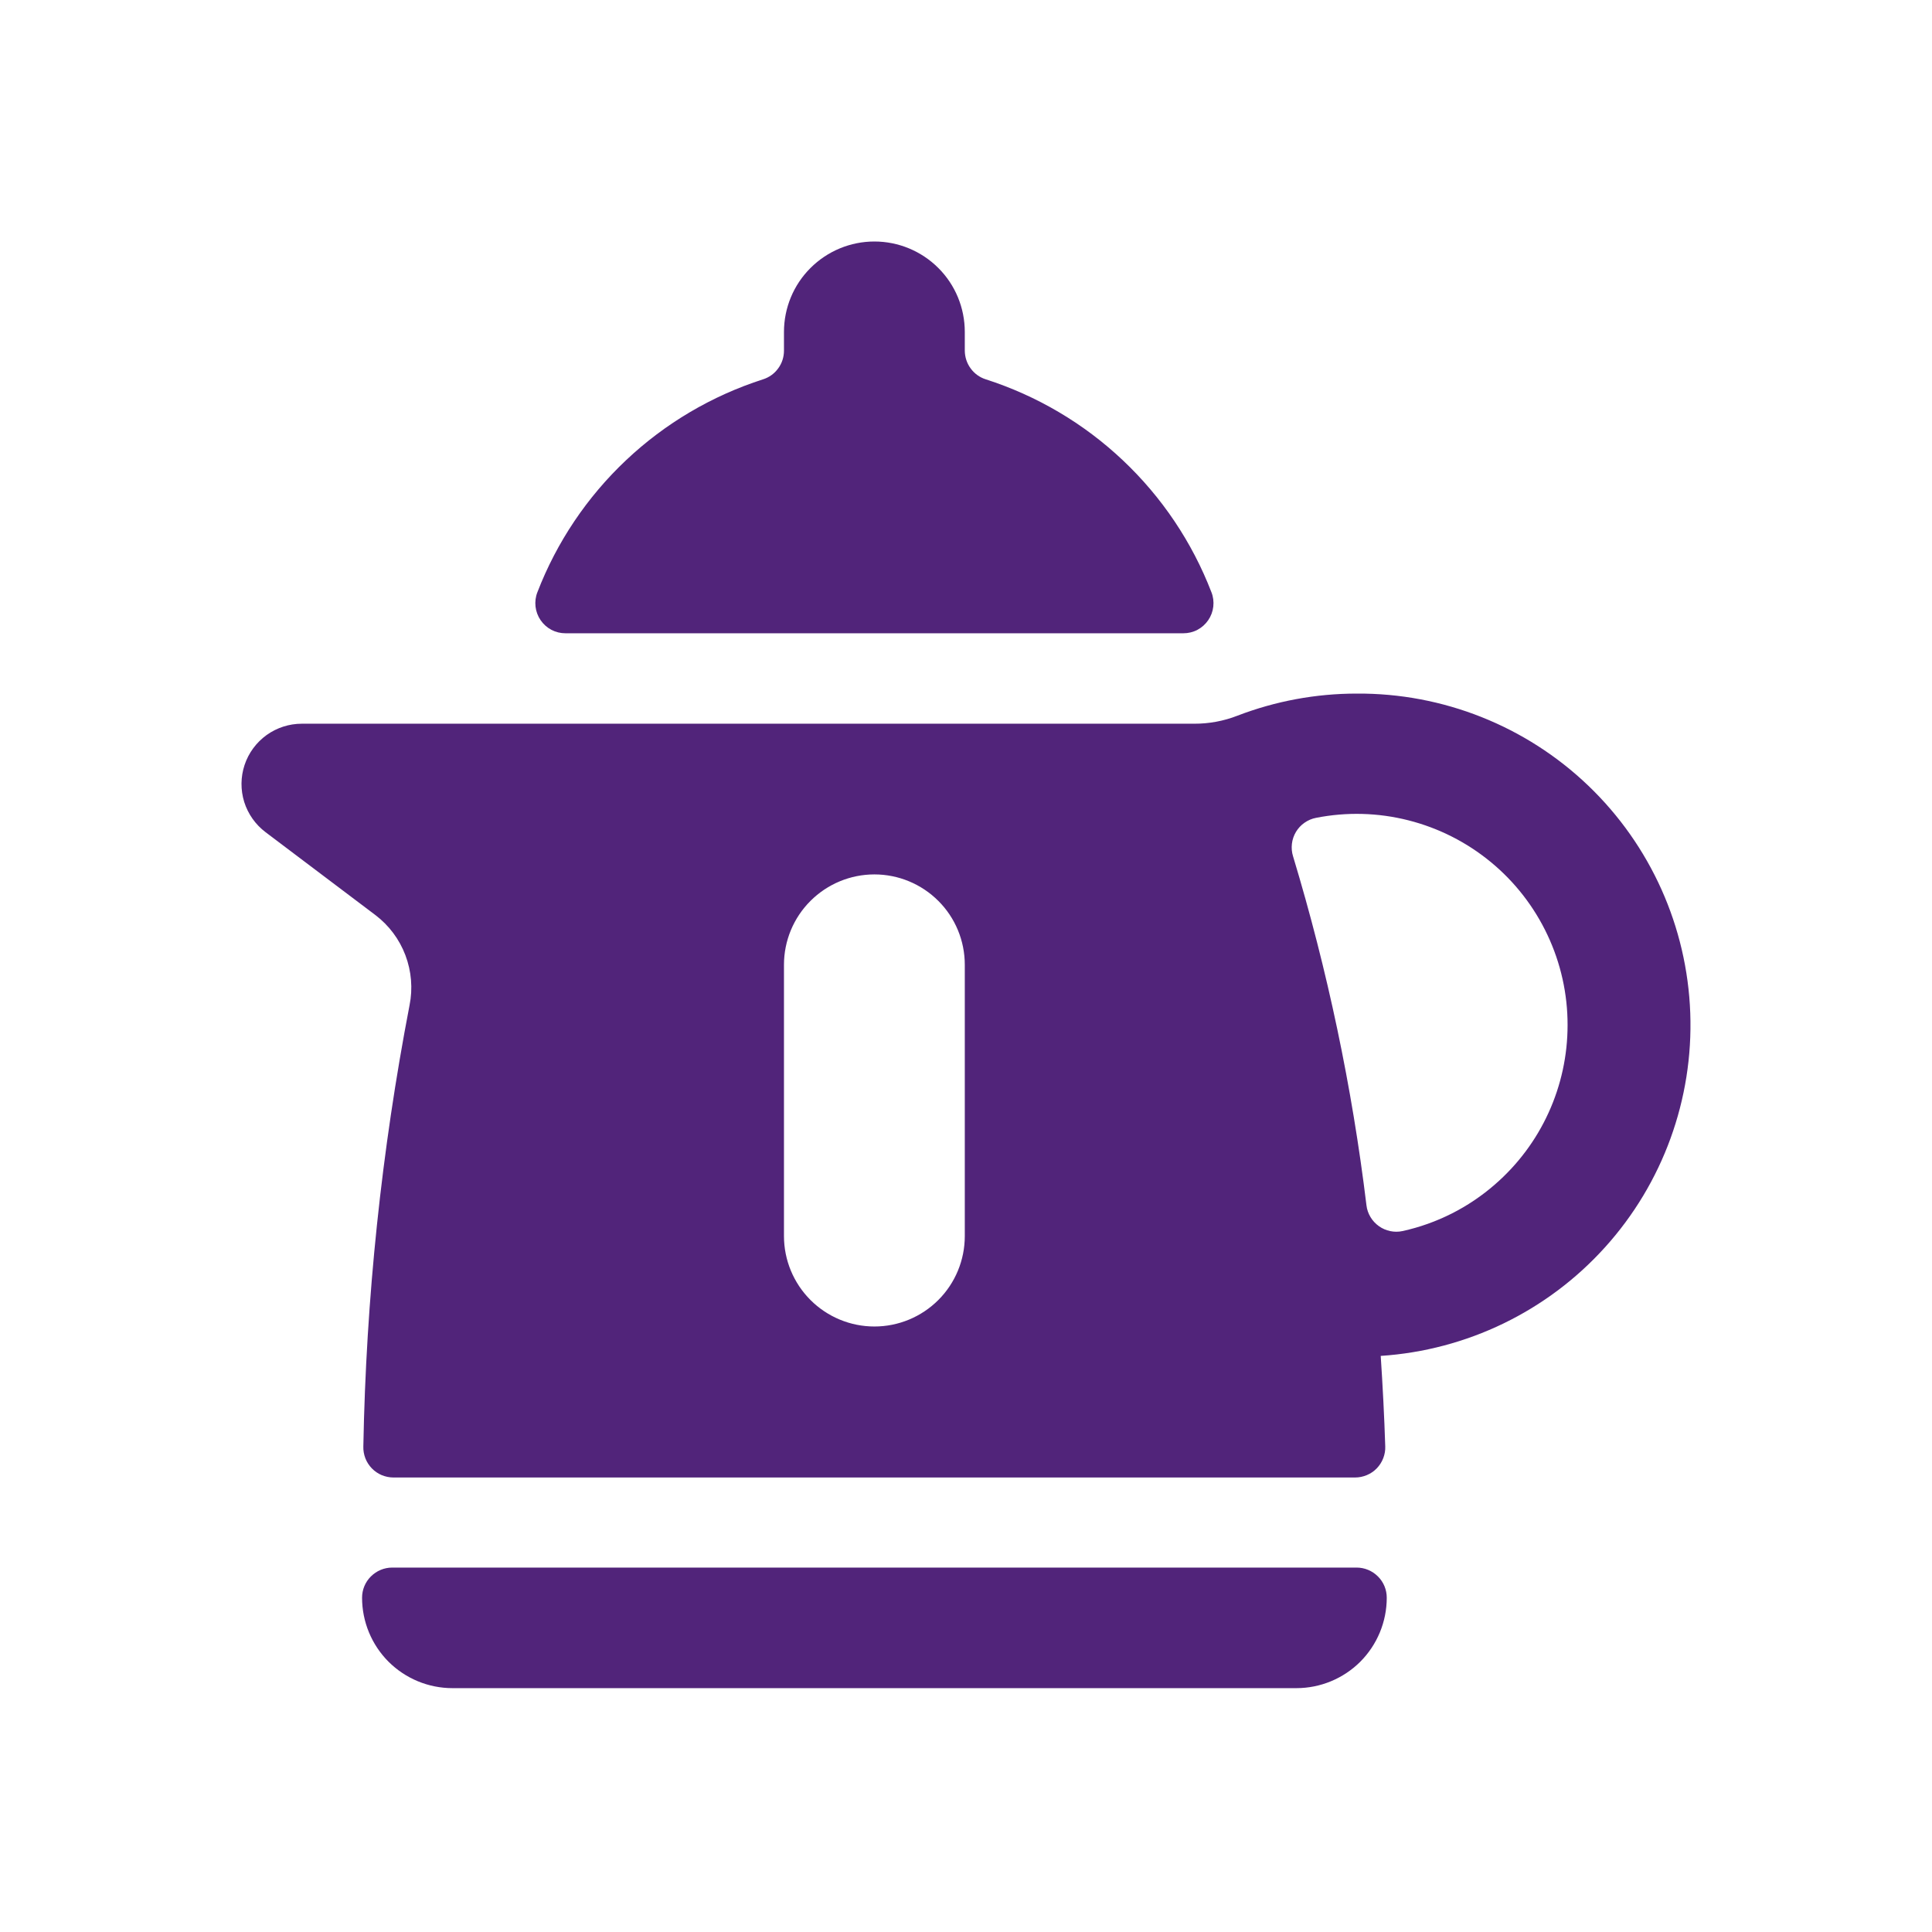 <svg width="32" height="32" viewBox="0 0 32 32" fill="none" xmlns="http://www.w3.org/2000/svg">
<path d="M22.47 25.964H6.496C6.364 25.964 6.237 26.017 6.143 26.111C6.049 26.204 5.997 26.331 5.997 26.463C5.997 26.861 6.155 27.242 6.435 27.523C6.716 27.803 7.097 27.961 7.494 27.961H21.472C21.869 27.961 22.25 27.803 22.531 27.523C22.811 27.242 22.969 26.861 22.969 26.463C22.969 26.331 22.917 26.204 22.823 26.111C22.729 26.017 22.602 25.964 22.47 25.964Z" fill="#51247A"/>
<path d="M22.47 11.488C21.795 11.488 21.126 11.612 20.496 11.854C20.268 11.943 20.024 11.988 19.779 11.987H4.998C4.789 11.987 4.585 12.053 4.415 12.175C4.245 12.298 4.117 12.471 4.051 12.67C3.985 12.868 3.983 13.083 4.045 13.283C4.108 13.483 4.232 13.658 4.399 13.784L6.216 15.155C6.442 15.326 6.615 15.557 6.715 15.822C6.815 16.087 6.839 16.375 6.783 16.652C6.319 19.062 6.063 21.506 6.018 23.96C6.016 24.026 6.028 24.093 6.052 24.155C6.076 24.217 6.113 24.273 6.159 24.321C6.206 24.369 6.261 24.407 6.323 24.433C6.384 24.458 6.45 24.472 6.517 24.472H22.445C22.512 24.472 22.578 24.458 22.64 24.432C22.702 24.406 22.758 24.368 22.804 24.32C22.851 24.271 22.887 24.214 22.911 24.152C22.935 24.089 22.947 24.023 22.944 23.956C22.928 23.456 22.902 22.957 22.869 22.458C24.295 22.364 25.628 21.719 26.585 20.658C27.542 19.598 28.048 18.206 27.996 16.779C27.944 15.351 27.338 14 26.306 13.012C25.275 12.025 23.898 11.478 22.47 11.488ZM15.98 20.473C15.98 20.87 15.823 21.251 15.542 21.532C15.261 21.813 14.88 21.971 14.483 21.971C14.086 21.971 13.705 21.813 13.424 21.532C13.143 21.251 12.985 20.87 12.985 20.473V15.98C12.985 15.583 13.143 15.202 13.424 14.922C13.705 14.641 14.086 14.483 14.483 14.483C14.88 14.483 15.261 14.641 15.542 14.922C15.823 15.202 15.98 15.583 15.98 15.98V20.473ZM25.964 16.979C25.964 17.48 25.857 17.974 25.649 18.43C25.442 18.885 25.138 19.291 24.76 19.619C24.323 20 23.798 20.265 23.232 20.39C23.164 20.405 23.095 20.405 23.027 20.391C22.959 20.377 22.895 20.349 22.839 20.309C22.783 20.269 22.735 20.218 22.7 20.159C22.664 20.099 22.641 20.034 22.633 19.965C22.395 18.006 21.988 16.072 21.417 14.183C21.396 14.117 21.39 14.046 21.398 13.976C21.406 13.907 21.429 13.839 21.465 13.779C21.501 13.719 21.549 13.667 21.607 13.627C21.664 13.587 21.729 13.559 21.798 13.546C22.305 13.446 22.827 13.46 23.327 13.587C23.828 13.714 24.294 13.95 24.692 14.278C25.091 14.606 25.411 15.019 25.631 15.486C25.851 15.953 25.965 16.463 25.964 16.979Z" fill="#51247A"/>
<path d="M20.065 9.809C19.745 8.979 19.243 8.232 18.596 7.622C17.95 7.012 17.175 6.555 16.328 6.283C16.227 6.251 16.139 6.188 16.077 6.102C16.014 6.017 15.981 5.914 15.98 5.808V5.498C15.98 5.1 15.823 4.719 15.542 4.439C15.261 4.158 14.88 4 14.483 4C14.086 4 13.705 4.158 13.424 4.439C13.143 4.719 12.985 5.1 12.985 5.498V5.808C12.985 5.914 12.952 6.017 12.889 6.102C12.827 6.188 12.739 6.251 12.638 6.283C11.791 6.555 11.016 7.012 10.37 7.622C9.723 8.232 9.221 8.979 8.901 9.809C8.871 9.884 8.861 9.966 8.87 10.047C8.879 10.127 8.908 10.205 8.954 10.272C9 10.339 9.061 10.394 9.133 10.432C9.205 10.47 9.285 10.489 9.366 10.489H19.6C19.681 10.489 19.761 10.47 19.833 10.432C19.905 10.394 19.966 10.339 20.012 10.272C20.058 10.205 20.087 10.127 20.096 10.047C20.105 9.966 20.095 9.884 20.065 9.809Z" fill="#51247A"/>
</svg>
